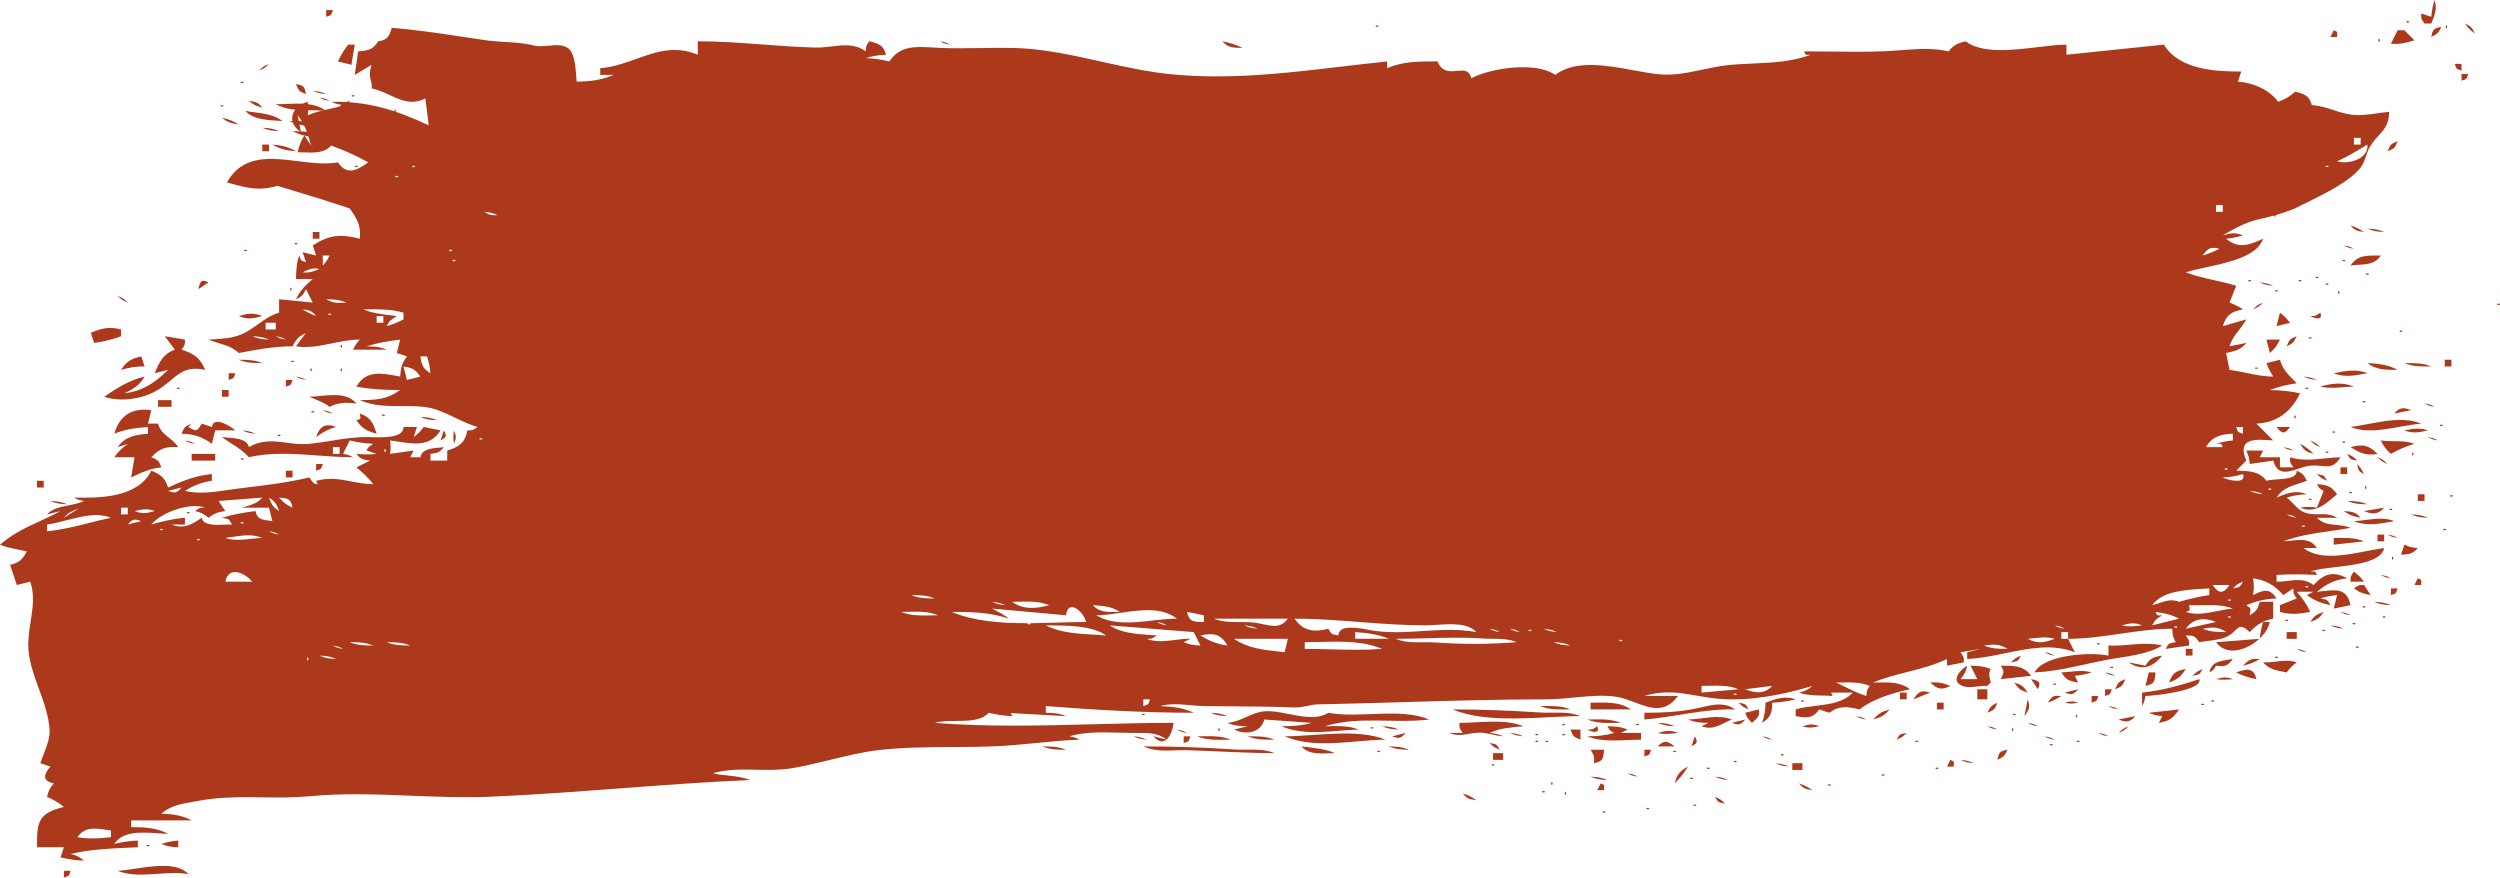 <svg width="396" height="139" viewBox="0 0 396 139" fill="none" xmlns="http://www.w3.org/2000/svg">
<path fill-rule="evenodd" clip-rule="evenodd" d="M217.946 4.053C217.709 4.29 218.271 4.26 218.301 4.231C218.538 3.994 217.975 4.024 217.946 4.053ZM59.924 6.538C61.372 6.333 61.65 5.783 62.055 4.408C65.828 4.706 69.477 5.257 73.163 5.814C74.425 6.005 75.692 6.196 76.969 6.379C78.004 6.526 79.011 6.585 80.009 6.644C81.527 6.734 83.026 6.822 84.578 7.217C85.24 7.386 86.04 7.313 86.846 7.24C87.999 7.135 89.165 7.028 89.964 7.626C90.993 8.394 91.145 10.41 91.26 11.926C91.289 12.3 91.314 12.643 91.351 12.929C93.478 12.912 95.241 12.694 97.21 11.864H95.079V10.799C97.099 10.651 98.951 9.988 100.774 9.336C103.874 8.227 106.894 7.146 110.526 8.669V6.538C113.967 6.539 117.376 6.793 120.785 7.048C123.574 7.257 126.363 7.465 129.169 7.535C130.058 7.557 130.918 7.452 131.758 7.35C133.632 7.123 135.405 6.908 137.159 8.136C137.159 7.314 137.165 7.306 137.499 6.822C137.554 6.743 137.618 6.65 137.692 6.538C139.229 6.917 139.908 7.132 140.355 8.669C139.181 8.719 138.281 8.858 137.159 9.201C138.46 9.259 139.622 9.429 140.888 9.734C142.484 7.202 145.143 7.364 147.817 7.526C147.993 7.537 148.169 7.548 148.345 7.558C150.674 7.689 153.011 7.65 155.348 7.611C157.099 7.582 158.85 7.553 160.596 7.595C165.257 7.71 169.831 8.731 174.428 9.756C178.129 10.582 181.844 11.412 185.631 11.773C194.749 12.645 203.492 11.612 212.404 10.559C214.827 10.273 217.262 9.985 219.721 9.734V10.799C222.249 9.728 224.62 9.731 227.293 9.733C227.431 9.734 227.571 9.734 227.711 9.734C228.393 11.457 229.644 11.338 230.773 11.23C231.808 11.131 232.741 11.042 233.038 12.397C236.231 10.736 243.297 9.723 246.354 11.864C249.539 9.439 254.473 10.346 258.796 11.14C260.252 11.408 261.639 11.663 262.866 11.773C265.17 11.98 267.445 11.5 269.708 11.023C270.997 10.751 272.283 10.479 273.567 10.337C274.975 10.18 276.378 10.118 277.774 10.055C280.831 9.919 283.856 9.785 286.836 8.669C286.308 8.669 286.139 8.714 286.043 8.651C285.96 8.595 285.932 8.458 285.771 8.136C287.127 8.136 288.487 8.152 289.849 8.168C292.753 8.203 295.663 8.237 298.555 8.115C299.402 8.08 300.252 8.015 301.103 7.95C303.64 7.757 306.184 7.563 308.675 8.136C309.455 7.088 310.063 6.883 311.338 6.538C313.962 8.525 318.696 7.956 322.813 7.461C324.475 7.261 326.036 7.074 327.318 7.071V8.669L342.765 7.071C345.195 11.055 350.843 11.331 355.016 11.331L354.484 12.929C356.858 13.089 359.433 14.189 360.875 16.125C361.997 15.688 362.659 15.332 363.539 14.527C365.075 14.905 365.755 15.121 366.202 16.657C367.423 16.723 368.526 17.081 369.628 17.439C370.591 17.752 371.554 18.065 372.594 18.182C373.895 18.328 375.212 18.141 376.52 17.956C377.167 17.864 377.813 17.773 378.453 17.722C378.388 19.724 377.7 20.47 376.833 21.408C376.39 21.888 375.9 22.419 375.423 23.194C375.128 23.674 374.95 24.199 374.773 24.724C374.55 25.381 374.329 26.037 373.878 26.601C372.148 28.769 368.311 30.652 365.325 32.118C364.671 32.439 364.059 32.74 363.518 33.019C361.025 33.998 359.639 34.31 358.472 34.574C356.782 34.955 355.553 35.232 352.087 37.279C353.375 36.914 354.045 36.788 355.283 37.279C354.323 37.579 353.62 37.718 352.619 37.812C354.609 39.481 356.273 38.823 358.478 37.812C357.584 40.573 353.091 41.549 349.449 42.34C348.222 42.606 347.091 42.852 346.227 43.138C347.715 43.708 349.239 44.05 350.77 44.394C351.92 44.652 353.074 44.911 354.217 45.268L353.152 47.931C353.983 48.248 354.549 48.511 355.283 48.996C353.442 49.378 352.657 49.847 352.087 51.659L355.815 50.594C355.478 51.209 355.072 51.737 354.672 52.256C354.065 53.045 353.471 53.817 353.152 54.854L355.815 54.322C354.946 55.406 354.049 55.604 352.708 55.9L352.619 55.919L353.152 58.582C354.052 58.701 354.905 58.88 355.751 59.058C357.153 59.352 358.536 59.642 360.076 59.647C359.567 58.84 359.338 58.402 359.011 57.517L361.142 56.985C361.585 58.478 362.376 59.274 363.392 60.295C363.526 60.43 363.664 60.568 363.805 60.712C362.3 60.914 360.964 61.243 359.544 61.778C361.192 61.819 362.734 61.931 364.338 62.31C362.858 65.261 360.741 66.922 357.413 67.103L360.076 69.766L359.976 69.759C357.232 69.551 354.263 69.326 355.815 72.962L354.217 74.559C354.292 74.561 354.366 74.562 354.44 74.564C356.256 74.601 357.85 74.633 359.011 76.157C359.486 76.02 360.125 75.974 360.782 75.927C362.25 75.821 363.805 75.709 363.805 74.559C364.819 75.035 364.869 75.131 365.387 76.127L365.403 76.157C364.995 76.311 364.591 76.441 364.197 76.568C362.772 77.026 361.478 77.442 360.609 78.82C362.306 78.102 363.651 77.58 365.403 78.287C364.228 78.338 363.329 78.477 362.207 78.82C362.592 79.091 362.936 79.45 363.282 79.811C363.799 80.35 364.32 80.894 364.99 81.156C365.799 81.474 366.582 81.462 367.356 81.45C368.306 81.436 369.242 81.421 370.197 82.015H367.001C367.923 82.942 368.981 83.046 370.091 83.154C370.823 83.226 371.576 83.3 372.328 83.613C371.223 83.818 370.125 83.974 369.033 84.129C366.547 84.482 364.095 84.831 361.674 85.743C362.105 85.725 362.531 85.679 362.948 85.633C364.541 85.459 365.994 85.299 367.001 86.808H364.87C367.374 88.757 371.44 87.963 374.89 87.29C375.879 87.097 376.818 86.914 377.654 86.808C377.192 88.975 373.242 89.444 369.881 89.843C368.289 90.032 366.83 90.206 365.936 90.537C366.464 90.537 366.633 90.491 366.729 90.554C366.812 90.61 366.84 90.747 367.001 91.069C364.865 90.963 362.744 90.931 360.609 91.069V92.134C361.267 92.147 361.891 92.074 362.491 92.003C363.884 91.839 365.156 91.689 366.468 92.667C368.146 90.859 369.547 90.413 371.795 91.602C369.796 91.82 368.563 92.484 367.001 93.732C367.369 93.703 367.726 93.664 368.069 93.626C370.16 93.394 371.75 93.218 372.328 95.862L369.664 96.395L370.197 94.264C369.197 94.358 368.493 94.498 367.534 94.797C367.644 94.818 367.743 94.837 367.832 94.853C368.646 95.004 368.661 95.006 369.132 95.862C367.684 95.551 366.607 95.126 365.403 94.264L366.468 93.732H363.805C364.741 94.803 365.358 95.639 365.936 96.927C364.186 97.248 362.863 97.401 361.142 96.927V95.862L363.805 94.797C363.731 94.686 363.667 94.593 363.612 94.513C363.278 94.029 363.272 94.021 363.272 93.199L361.674 94.264C360.261 92.695 358.978 91.908 356.88 91.602C357.062 92.676 357.053 93.182 356.88 94.264C358.54 93.421 359.533 93.133 360.609 94.797C358.853 94.877 357.436 95.178 355.815 95.862C356.528 96.335 356.526 96.346 356.419 96.996C356.397 97.123 356.372 97.275 356.348 97.46C357.432 96.807 357.587 96.553 357.946 95.33H360.076V97.992C358.415 98.332 357.523 98.911 356.348 100.123C355.102 98.867 354.694 99.255 354.017 99.899C353.663 100.236 353.235 100.643 352.575 100.922C351.745 101.271 350.716 101.399 349.73 101.522C349.254 101.581 348.787 101.639 348.358 101.72C347.656 100.687 347.495 100.67 346.227 100.655C346.302 100.767 346.366 100.86 346.421 100.939C346.755 101.423 346.76 101.431 346.76 102.253L343.031 102.786C343.502 101.93 343.517 101.927 344.331 101.777C344.42 101.76 344.519 101.742 344.629 101.72L344.583 101.624C344.136 100.702 344.112 100.652 344.097 99.59C341.307 99.592 338.568 99.991 335.83 100.39C333.096 100.788 330.364 101.186 327.584 101.188L328.65 103.318C325.122 101.929 321.383 102.699 317.634 103.471C315.617 103.886 313.597 104.303 311.605 104.383V103.318L313.735 102.786L310.539 103.318C310.614 103.43 310.678 103.522 310.733 103.602C311.066 104.086 311.072 104.094 311.072 104.916L308.409 105.448V104.383C306.382 105.359 304.265 105.896 302.14 106.435C300.313 106.899 298.48 107.364 296.69 108.111C296.987 108.111 297.282 108.106 297.574 108.101C299.368 108.071 301.053 108.043 302.549 109.176C299.924 109.724 296.655 110.699 294.56 112.372C292.674 111.929 291.349 111.711 289.766 112.904L288.168 112.372C287.125 113.832 286.149 113.755 284.439 113.437V112.372C285.461 112.067 286.557 111.935 287.651 111.804C289.805 111.545 291.95 111.287 293.494 109.709H289.99C290.003 109.714 290.015 109.719 290.026 109.727C290.109 109.782 290.137 109.92 290.298 110.241C289.751 110.196 289.19 110.186 288.628 110.176C287.373 110.153 286.111 110.13 284.972 109.709C286.011 109.437 286.28 109.318 287.102 108.644C282.65 109.997 277.398 111.047 272.721 110.727C271.287 110.628 269.99 110.403 268.741 110.186C266.058 109.719 263.596 109.292 260.469 110.241H265.796C263.717 113.067 261.373 112.175 258.948 111.252C258.027 110.902 257.094 110.547 256.16 110.39C254.063 110.037 251.624 110.27 249.241 110.498C247.784 110.637 246.347 110.774 245.022 110.774C237.413 110.774 229.766 110.999 222.138 111.223C217.682 111.354 213.233 111.485 208.802 111.57C208.21 111.581 207.636 111.7 207.062 111.818C206.406 111.953 205.751 112.088 205.073 112.063C201.538 111.931 198.026 111.902 194.489 111.873C193.227 111.863 191.962 111.852 190.691 111.837C189.924 111.828 189.175 111.759 188.433 111.69C186.87 111.546 185.343 111.406 183.767 111.839C185.626 111.919 187.41 112.095 189.093 112.904C181.332 112.903 173.392 112.449 165.656 111.839V112.904C166.857 112.929 167.759 112.971 168.852 113.437L160.089 112.95C160.151 113.019 160.191 113.16 160.33 113.437C159.029 113.379 157.867 113.209 156.601 112.904C155.499 114.165 153.434 114.183 151.424 114.201C150.216 114.211 149.027 114.222 148.079 114.502C156.421 115.16 164.861 114.939 173.254 114.72C177.487 114.609 181.708 114.499 185.897 114.502C185.783 115.495 185.4 116.613 184.795 117.137C183.36 116.069 181.852 116.082 180.138 116.096C179.93 116.098 179.719 116.1 179.506 116.1C178.741 116.099 177.962 116.077 177.176 116.055C174.548 115.98 171.85 115.904 169.385 116.632C170.158 116.766 170.318 116.8 170.983 117.165C168.675 117.246 166.373 117.472 164.072 117.697C161.937 117.907 159.803 118.116 157.667 118.209C155.404 118.308 153.107 118.32 150.804 118.332C146.858 118.352 142.894 118.373 139.044 118.831C136.547 119.129 134.031 119.744 131.509 120.36C129.399 120.875 127.284 121.392 125.174 121.724C123.425 121.999 121.638 121.962 119.854 121.925C117.508 121.876 115.166 121.828 112.923 122.49C113.701 122.676 114.506 122.761 115.308 122.846C116.506 122.973 117.697 123.1 118.783 123.556C111.918 123.85 105.056 124.365 98.196 124.88C91.386 125.391 84.577 125.902 77.768 126.198C73.564 126.38 69.362 126.212 65.155 126.044C59.783 125.829 54.404 125.614 49.005 126.128C46.525 126.364 44.048 126.331 41.574 126.299C38.185 126.254 34.802 126.21 31.427 126.856C31.092 126.92 30.762 126.977 30.437 127.033C28.649 127.343 27.01 127.627 25.568 128.881C27.3 128.957 28.824 129.129 30.361 129.946H20.774V131.012C22.847 131.029 24.781 131.092 26.633 132.077C26.11 132.07 25.535 132.031 24.934 131.99C22.41 131.819 19.444 131.618 18.11 133.674C19.377 133.37 20.538 133.2 21.839 133.142V134.207C21.61 134.217 21.376 134.227 21.138 134.237C17.959 134.372 14.097 134.536 11.186 135.272C12.226 135.544 12.495 135.662 13.316 136.337C12.016 136.279 10.854 136.109 9.588 135.805L10.12 134.207H5.859C5.86 130.122 6.015 128.846 10.12 127.816C9.179 127.098 8.532 126.686 7.457 126.218C7.705 125.163 7.832 124.937 8.523 124.088C6.669 123.691 6.87 122.717 7.99 121.425L6.392 120.893C6.54 120.432 6.726 119.959 6.914 119.479C7.414 118.206 7.935 116.877 7.852 115.567C7.712 113.357 6.936 111.227 6.163 109.106C5.407 107.029 4.653 104.961 4.501 102.833C4.398 101.38 4.626 99.922 4.852 98.47C5.186 96.336 5.517 94.214 4.794 92.134L2.663 92.667L1.598 89.471C3.1 89.104 3.485 88.686 4.261 87.341C3.806 87.231 3.347 87.143 2.89 87.054C1.902 86.863 0.92 86.673 0 86.276C2.046 84.516 4.158 83.543 6.36 82.528C7.415 82.042 8.49 81.546 9.588 80.95L7.457 81.483C8.256 80.568 9.562 80.307 10.879 80.044C11.732 79.874 12.589 79.703 13.316 79.353C12.543 79.219 12.383 79.185 11.719 78.82C15.927 78.913 21.838 78.823 23.97 74.559C25.492 75.19 26.117 75.652 26.633 77.222C28.893 76.166 31.059 75.311 33.557 75.092V76.157C31.899 76.414 30.726 76.875 29.296 77.755C31.59 78.282 33.749 77.962 35.988 77.629C36.591 77.54 37.2 77.45 37.819 77.375C38.108 77.34 38.395 77.305 38.681 77.27C42.219 76.844 45.516 76.447 49.005 75.625C49.71 76.728 49.828 76.764 51.135 76.69C50.607 76.69 50.438 76.736 50.342 76.672C50.259 76.617 50.231 76.479 50.07 76.157C52.205 75.599 53.833 75.912 55.57 76.246C56.661 76.456 57.795 76.674 59.125 76.69C58.334 75.648 57.451 74.879 56.462 74.027L58.592 72.962L58.577 72.96C57.459 72.798 57.158 72.754 56.462 71.897C57.586 71.995 58.542 72.023 59.658 71.897L58.06 71.364C58.197 71.089 58.262 70.955 58.357 70.847C58.483 70.705 58.66 70.609 59.125 70.299C57.824 70.241 56.663 70.071 55.396 69.766L54.331 71.897C55.105 72.03 55.264 72.064 55.929 72.429C54.167 72.429 52.336 72.294 50.486 72.158C46.73 71.882 42.898 71.6 39.417 72.429C38.609 71.503 37.672 70.904 36.709 70.289C36.193 69.96 35.67 69.625 35.155 69.234C35.398 69.263 35.672 69.284 35.96 69.306C37.4 69.417 39.205 69.557 39.417 70.831C41.508 69.617 43.366 69.86 45.342 70.118C46.499 70.269 47.696 70.426 49.005 70.299C50.2 70.183 51.337 69.999 52.467 69.817C54.285 69.523 56.081 69.234 58.06 69.234C58.286 69.234 58.556 69.241 58.853 69.249C60.795 69.303 63.919 69.391 63.919 67.636H66.049L65.517 69.234C66.293 68.646 66.527 68.412 67.115 67.636L69.778 68.168C68.195 70.749 65.665 70.356 63.064 69.952C62.639 69.886 62.213 69.82 61.788 69.766C61.904 70.664 61.908 71 61.788 71.897L65.517 71.364L64.984 72.429H66.582C66.791 71.15 68.318 71.014 69.648 70.897C69.878 70.876 70.101 70.856 70.311 70.831C69.614 71.689 69.314 71.733 68.195 71.894L68.18 71.897V72.962H70.843V71.364C72.688 70.836 73.681 70.096 74.039 68.168C74.861 68.168 74.869 68.163 75.353 67.829C75.433 67.774 75.526 67.71 75.637 67.636C74.458 67.304 73.28 66.739 72.105 66.176C70.608 65.459 69.117 64.744 67.639 64.519C66.301 64.315 64.951 64.318 63.605 64.322C61.36 64.328 59.13 64.334 56.994 63.375C59.533 63.373 61.28 63.293 63.386 61.778C61.023 61.778 58.789 61.677 56.462 61.245C57.911 58.617 60.425 59.09 63.013 59.578C63.138 59.601 63.262 59.624 63.386 59.647C63.481 58.264 63.652 57.577 64.452 56.452L62.854 55.919L63.386 53.789C61.572 54.019 59.801 54.304 58.06 54.854C59.26 54.879 60.163 54.921 61.256 55.387H55.929C56.281 54.643 56.443 54.421 56.994 53.789C55.528 53.79 54.062 54.088 52.604 54.384C50.67 54.776 48.752 55.166 46.874 54.854L48.472 52.724C47.274 53.339 46.956 53.657 46.341 54.854C43.407 54.862 40.689 55.363 37.819 55.919C36.846 55.008 35.822 54.703 34.728 54.376C34.179 54.212 33.612 54.043 33.025 53.789C33.23 53.777 33.436 53.765 33.644 53.754C35.184 53.669 36.77 53.582 38.197 52.981C39.184 52.565 40.024 51.965 40.858 51.369C41.895 50.627 42.923 49.893 44.211 49.529V47.398L49.537 47.931L48.472 45.801L48.456 45.831C47.938 46.827 47.888 46.923 46.874 47.398C47.542 46.023 48.37 45.195 49.537 44.203H46.874C46.885 44.005 46.895 43.808 46.904 43.614C46.955 42.529 47.004 41.501 47.407 40.475C47.552 40.91 47.6 41.104 47.721 41.225C47.843 41.346 48.036 41.395 48.472 41.54L47.939 39.942L50.07 40.475L49.537 38.877C52.185 37.176 53.979 37.041 56.994 37.812C57.21 35.768 56.568 34.663 55.396 33.019C51.509 31.724 50.195 31.328 47.877 30.632C46.86 30.326 45.65 29.962 43.944 29.439C41.077 30.282 39.202 29.778 36.764 29.122C36.501 29.051 36.232 28.979 35.954 28.906C38.429 24.437 42.863 24.989 47.237 25.534C49.436 25.808 51.62 26.08 53.532 25.711C54.899 27.812 56.568 27.02 58.326 25.711C56.422 24.647 54.506 23.815 52.467 23.048C51.403 24.265 49.754 24.201 48.163 24.14C47.817 24.126 47.474 24.113 47.14 24.113C47.396 23.069 47.64 22.352 48.206 21.45L49.271 23.048C48.794 21.271 48.318 19.672 47.14 18.255L47.673 20.918C45.259 19.354 46.214 16.838 48.738 16.125C48.854 17.023 48.858 17.358 48.738 18.255C49.923 17.753 51.119 17.487 52.324 17.22C53.078 17.053 53.836 16.885 54.597 16.657C53.7 16.564 53.269 16.488 52.467 16.125C58.208 16.007 62.669 17.395 67.914 19.852L67.381 15.592C65.251 16.677 63.586 15.912 61.768 15.076C60.861 14.659 59.917 14.225 58.859 13.994C58.962 13.58 58.873 13.25 58.77 12.87C58.611 12.284 58.421 11.579 58.859 10.266L56.195 11.864L56.728 8.136C58.329 8.018 59.053 7.894 59.924 6.538ZM184.779 117.151C184.784 117.147 184.79 117.142 184.795 117.137C184.808 117.146 184.82 117.156 184.832 117.165L184.779 117.151ZM182.702 116.632C183.542 117.591 184.245 117.602 184.779 117.151L182.702 116.632ZM148.878 6.538C149.543 6.903 149.702 6.937 150.476 7.071C149.811 6.706 149.651 6.672 148.878 6.538ZM196.574 7.597C195.306 7.564 194.49 7.542 193.621 6.538C194.794 6.788 195.768 7.037 196.817 7.603C196.734 7.601 196.653 7.599 196.574 7.597ZM53.532 9.734C53.98 8.743 54.49 7.958 55.13 7.071H56.195L55.663 10.266L53.532 9.734ZM372.86 21.835V22.9H373.926V21.835H372.86ZM348.891 40.475C349.889 40.184 350.624 39.884 351.554 39.41C350.206 39.032 349.681 39.34 348.891 40.475ZM354.278 67.82L354.278 67.82L354.276 67.814L354.276 67.813C354.258 67.759 354.239 67.7 354.217 67.636H355.283V68.701L355.186 68.669L355.1 68.641L355.098 68.641C354.789 68.539 354.635 68.489 354.532 68.386C354.43 68.284 354.379 68.129 354.278 67.82ZM12.784 80.418C12.679 80.459 12.577 80.498 12.478 80.536L12.784 80.418ZM12.478 80.536C11.503 80.91 10.812 81.174 10.12 82.015L12.478 80.536ZM10.12 82.015C10.343 81.954 10.608 81.904 10.884 81.851L10.12 82.015ZM19.176 81.483V80.418H20.241V81.483H19.176ZM21.306 80.95C22.544 81.441 23.214 81.316 24.502 80.95C23.31 80.518 22.56 80.668 21.306 80.95ZM349.423 70.831H352.087C352.029 70.716 351.988 70.625 351.956 70.552C351.898 70.422 351.868 70.352 351.814 70.317C351.753 70.276 351.663 70.28 351.469 70.288C351.358 70.293 351.214 70.299 351.021 70.299C351.981 69.999 352.684 69.86 353.685 69.766V68.701C351.783 68.786 350.404 69.134 349.423 70.831ZM75.993 69.411C75.756 69.648 76.318 69.618 76.347 69.589C76.584 69.352 76.022 69.382 75.993 69.411ZM352.442 74.204C352.205 74.441 352.767 74.411 352.797 74.382C353.034 74.145 352.471 74.175 352.442 74.204ZM355.283 75.092C354.161 75.435 353.261 75.575 352.087 75.624C352.954 76.125 355.953 76.717 355.283 75.092ZM22.372 82.548C21.282 82.148 20.989 82.198 20.241 83.08L22.372 82.548ZM26.633 77.755C27.723 78.155 28.016 78.104 28.764 77.222L26.633 77.755ZM359.366 77.4C359.129 77.637 359.692 77.607 359.721 77.577C359.958 77.341 359.396 77.37 359.366 77.4ZM356.348 77.755C357.15 78.118 357.581 78.195 358.478 78.287C357.676 77.924 357.245 77.847 356.348 77.755ZM35.688 80.95L34.623 79.353L41.547 78.82C40.838 79.651 40.005 79.906 39.026 80.205L39.024 80.205C38.807 80.272 38.583 80.34 38.351 80.418H42.613L43.145 82.548C43.022 82.531 42.902 82.516 42.785 82.501L42.784 82.501C41.578 82.348 40.671 82.233 40.482 80.95C38.668 81.18 36.897 81.465 35.155 82.015C35.266 82.037 35.364 82.055 35.454 82.072C36.268 82.222 36.283 82.225 36.753 83.081C36.437 83.069 36.049 83.086 35.632 83.104C34.098 83.171 32.169 83.255 31.959 82.015C30.33 83.116 29.077 83.854 27.166 83.081H29.296V82.015C27.454 82.165 25.747 82.581 23.97 83.081C25.514 81.168 30.153 79.506 32.492 80.418C31.67 80.418 31.662 80.423 31.178 80.757C31.098 80.812 31.006 80.876 30.894 80.95C31.934 81.222 32.203 81.341 33.025 82.015C33.997 81.304 34.491 81.115 35.688 80.95ZM42.613 78.82C43.026 79.955 43.215 80.296 44.211 80.95C43.797 79.815 43.609 79.474 42.613 78.82ZM44.211 78.82C44.983 79.676 45.303 79.919 46.341 80.418C46.033 78.981 45.669 78.932 44.211 78.82ZM7.457 83.081V84.146C9.697 83.95 11.911 83.392 14.116 82.835C15.271 82.544 16.424 82.253 17.578 82.015C15.445 81.146 12.903 81.799 10.49 82.418C9.44 82.688 8.414 82.952 7.457 83.081ZM362.207 81.483C362.872 81.848 363.032 81.882 363.805 82.015C363.14 81.65 362.98 81.616 362.207 81.483ZM38.174 82.725C37.937 82.962 38.499 82.932 38.529 82.903C38.766 82.666 38.203 82.696 38.174 82.725ZM364.693 83.258C364.456 83.495 365.018 83.465 365.048 83.436C365.285 83.199 364.722 83.228 364.693 83.258ZM25.39 83.79C25.153 84.027 25.716 83.998 25.745 83.968C25.982 83.731 25.419 83.761 25.39 83.79ZM42.613 84.146C43.277 84.51 43.438 84.544 44.211 84.678C43.546 84.313 43.386 84.279 42.613 84.146ZM35.688 85.211C36.948 85.663 38.331 85.51 39.706 85.359L39.706 85.359H39.706C40.325 85.291 40.943 85.223 41.547 85.211C39.981 84.56 38.41 84.802 36.79 85.051L36.789 85.051C36.425 85.108 36.058 85.164 35.688 85.211ZM31.249 85.388C31.012 85.625 31.575 85.595 31.604 85.566C31.841 85.329 31.279 85.359 31.249 85.388ZM39.949 92.134C38.677 90.651 36.227 89.622 35.688 92.134H39.949ZM353.844 93.169C353.794 93.178 353.741 93.188 353.685 93.199C354.336 92.563 354.441 92.498 355.283 92.134C354.812 92.99 354.797 92.993 353.983 93.143C353.939 93.151 353.893 93.16 353.844 93.169ZM350.489 92.667C351.432 94.095 352.208 94.095 353.152 92.667H350.489ZM365.226 92.844C364.989 93.081 365.551 93.051 365.58 93.022C365.817 92.785 365.255 92.815 365.226 92.844ZM342.049 95.519L342.05 95.519C343.096 95.174 344.039 94.862 345.162 95.329C346.757 94.881 348.314 94.486 349.956 94.264V93.199C349.578 93.229 349.177 93.253 348.762 93.278C345.97 93.448 342.526 93.657 340.901 95.862C341.304 95.765 341.683 95.64 342.049 95.519ZM148.002 94.796C146.681 94.787 145.569 94.778 144.35 94.264L144.427 94.265C145.747 94.275 146.86 94.283 148.079 94.797L148.002 94.796ZM352.975 94.974C352.737 95.211 353.3 95.181 353.329 95.152C353.566 94.915 353.004 94.945 352.975 94.974ZM157.134 95.329C157.936 95.693 158.367 95.769 159.265 95.862C158.462 95.498 158.031 95.422 157.134 95.329ZM166.189 95.862C164.134 96.423 162.097 96.612 160.33 95.329C160.702 95.329 161.078 95.321 161.455 95.313L161.456 95.313C163.072 95.277 164.707 95.24 166.189 95.862ZM168.852 97.46L157.134 96.395C157.312 96.49 157.486 96.581 157.658 96.67C158.413 97.064 159.11 97.427 159.797 97.992C156.804 96.979 153.874 96.927 150.742 96.927C154.282 98.416 158.552 98.725 162.802 98.716C162.601 98.938 163.142 98.909 163.171 98.88C163.257 98.794 163.237 98.743 163.176 98.715C164.66 98.705 166.138 98.66 167.58 98.617L167.58 98.617H167.581H167.581H167.581H167.581H167.581H167.581H167.582H167.582C169.126 98.57 170.628 98.524 172.048 98.525C171.617 96.831 169.195 94.781 168.852 97.46ZM173.114 95.862C174.085 96.974 175.335 96.955 176.724 96.933L176.726 96.933C176.939 96.93 177.156 96.927 177.375 96.927C176.105 96.081 174.91 95.994 173.439 95.886C173.353 95.88 173.266 95.874 173.178 95.867L173.114 95.862ZM346.813 96.225C346.85 96.452 346.87 96.575 346.822 96.66C346.765 96.762 346.61 96.81 346.271 96.914L346.227 96.927C347.785 97.486 349.548 97.131 351.272 96.785C352.094 96.62 352.907 96.457 353.685 96.395C352.24 95.807 350.52 95.84 348.851 95.871C348.136 95.885 347.43 95.898 346.76 95.862C346.778 96.006 346.797 96.126 346.813 96.225L346.813 96.225ZM182.645 98.285C179.512 98.638 176.23 99.007 173.646 97.46C174.868 97.46 176.195 97.265 177.548 97.067C180.685 96.606 183.968 96.125 186.43 97.992C185.235 97.993 183.953 98.137 182.645 98.285L182.645 98.285ZM147.486 97.477C145.87 97.513 144.235 97.549 142.752 96.927C143.125 96.927 143.501 96.919 143.878 96.91C145.494 96.874 147.129 96.838 148.611 97.46C148.239 97.46 147.863 97.468 147.486 97.477ZM190.481 98.521C189.033 98.493 188.361 98.48 188.028 96.927L190.691 97.46V98.525L190.588 98.523L190.481 98.521ZM341.706 97.442C341.652 97.406 341.622 97.337 341.564 97.207L341.564 97.206C341.532 97.134 341.491 97.042 341.433 96.927C342.803 97.112 343.946 97.342 345.162 97.992L340.901 99.057C341.34 98.195 341.544 98.066 342.33 97.567C342.384 97.533 342.44 97.497 342.499 97.46C342.306 97.46 342.162 97.466 342.051 97.47C341.857 97.479 341.767 97.482 341.706 97.442ZM192.289 97.992C193.595 98.54 194.979 98.538 196.376 98.535H196.376C197.144 98.534 197.916 98.533 198.681 98.623C199.163 98.68 199.631 98.781 200.083 98.878C201.588 99.202 202.916 99.487 204.008 97.992H192.289ZM352.975 97.637C352.738 97.874 353.3 97.844 353.329 97.815C353.566 97.578 353.004 97.608 352.975 97.637ZM210.4 99.59C208.199 100.189 206.388 99.975 205.073 97.992C208.506 98.002 211.926 98.263 215.349 98.524C218.84 98.791 222.334 99.058 225.847 99.058C226.358 99.058 226.948 99.019 227.574 98.978C229.825 98.83 232.551 98.651 233.837 100.123C230.982 99.597 228.165 99.778 225.356 99.959C222.504 100.142 219.66 100.325 216.792 99.767C215.326 99.483 211.998 98.844 211.998 100.655C211.92 100.64 211.848 100.627 211.781 100.614L211.699 100.599C210.885 100.449 210.87 100.446 210.4 99.59ZM346.227 99.59L351.021 98.525C349.178 97.759 347.41 97.917 346.227 99.59ZM183.234 98.525C183.899 98.89 184.059 98.924 184.832 99.058C184.167 98.693 184.008 98.659 183.234 98.525ZM336.107 99.058C337.117 99.304 337.985 99.206 339.003 99.091C339.102 99.08 339.201 99.069 339.303 99.058C338.065 98.567 337.395 98.692 336.107 99.058ZM173.441 100.541C170.787 100.394 167.864 100.231 165.656 99.058C165.867 99.059 166.083 99.06 166.305 99.061L166.309 99.061C169.192 99.076 172.959 99.094 175.244 100.655C174.666 100.61 174.061 100.576 173.441 100.541L173.441 100.541ZM182.247 100.585C180.027 100.436 177.552 100.27 175.777 99.058L189.093 100.123L190.159 102.253C189.113 102.206 188.438 102.135 187.495 101.72L188.561 101.188C187.739 101.166 186.899 101.271 186.061 101.375L186.06 101.375C184.541 101.565 183.026 101.754 181.636 101.188C182.458 101.188 182.466 101.182 182.95 100.848L182.952 100.847C183.032 100.792 183.124 100.729 183.234 100.655C182.914 100.63 182.584 100.608 182.249 100.585L182.247 100.585ZM197.083 99.058C197.885 99.421 198.316 99.497 199.214 99.59C198.412 99.226 197.981 99.15 197.083 99.058ZM325.454 99.058C326.118 99.422 326.278 99.456 327.052 99.59C326.387 99.225 326.227 99.191 325.454 99.058ZM344.452 99.235C344.215 99.472 344.777 99.442 344.807 99.413C345.044 99.176 344.481 99.206 344.452 99.235ZM352.543 100.122C351.222 100.112 350.109 100.104 348.891 99.59C350.457 99.34 351.321 99.212 352.619 100.123L352.543 100.122ZM235.967 99.59C236.632 99.955 236.792 99.989 237.565 100.123C236.9 99.758 236.741 99.724 235.967 99.59ZM239.163 99.59C239.828 99.955 239.988 99.989 240.761 100.123C240.096 99.758 239.937 99.724 239.163 99.59ZM242.182 99.767C241.945 100.004 242.507 99.975 242.537 99.945C242.774 99.708 242.211 99.738 242.182 99.767ZM244.49 99.59C245.292 99.954 245.723 100.03 246.62 100.123C245.818 99.759 245.387 99.683 244.49 99.59ZM190.159 100.655C191.531 101.522 192.809 102.039 194.42 102.253C193.366 100.392 192.194 100.214 190.159 100.655ZM219.988 101.188H214.661V100.123C216.478 100.266 218.325 100.442 219.988 101.188ZM221.053 101.188C222.443 101.771 223.941 101.754 225.444 101.737H225.445C226.113 101.73 226.783 101.722 227.445 101.768C231.857 102.07 235.818 102.069 240.229 101.72C239.003 101.206 237.742 101.195 236.45 101.185H236.45C235.938 101.18 235.422 101.176 234.902 101.14C231.859 100.932 228.908 101.014 225.925 101.098L225.924 101.098C224.316 101.143 222.699 101.188 221.053 101.188ZM321.192 101.188C322.755 102.024 323.821 101.804 325.454 101.188C324.36 100.851 323.287 100.969 322.17 101.091C321.848 101.127 321.523 101.162 321.192 101.188ZM202.346 103.184C199.924 102.908 197.518 102.633 195.485 101.188H204.008L203.475 103.318C203.099 103.271 202.722 103.227 202.346 103.184ZM256.564 101.365C256.327 101.602 256.889 101.572 256.918 101.543C257.155 101.306 256.593 101.336 256.564 101.365ZM59.049 102.252H59.048C57.728 102.243 56.615 102.234 55.396 101.72L55.473 101.721H55.473C56.794 101.731 57.906 101.739 59.125 102.253L59.049 102.252ZM64.908 102.252H64.908C63.587 102.243 62.474 102.234 61.256 101.72L61.332 101.721H61.332C62.653 101.731 63.766 101.739 64.984 102.253L64.908 102.252ZM210.773 102.855C209.41 102.82 208.044 102.785 206.671 102.785V101.72C207.435 101.72 208.227 101.701 209.032 101.681H209.032H209.033H209.033H209.033H209.033H209.034H209.034C212.373 101.598 215.961 101.508 218.922 102.785C216.199 102.993 213.493 102.924 210.775 102.855L210.773 102.855ZM246.088 101.72C247.03 102.135 247.705 102.206 248.751 102.253C247.809 101.838 247.134 101.767 246.088 101.72ZM317.92 102.785C316.599 102.775 315.486 102.767 314.268 102.253C315.789 102.044 316.696 101.971 317.997 102.785L317.92 102.785ZM52.733 102.253C53.398 102.618 53.558 102.652 54.331 102.785C53.666 102.421 53.507 102.387 52.733 102.253ZM48.649 104.206C48.62 104.235 48.59 104.797 48.827 104.56C48.856 104.531 48.886 103.969 48.649 104.206ZM50.602 103.851C51.545 104.265 52.22 104.336 53.266 104.383C52.324 103.968 51.649 103.897 50.602 103.851ZM181.104 110.774V111.839L181.162 111.82L181.214 111.802L181.288 111.778C181.597 111.677 181.751 111.627 181.854 111.524C181.956 111.422 182.007 111.267 182.108 110.958L182.126 110.903C182.14 110.862 182.154 110.82 182.169 110.774H181.104ZM374.991 22.9C373.422 23.86 371.863 24.786 370.197 25.563C372.004 26.096 375.229 25.186 374.991 22.9ZM65.34 26.273C65.103 26.51 65.665 26.48 65.694 26.451C65.931 26.214 65.369 26.244 65.34 26.273ZM368.422 26.273C368.185 26.51 368.747 26.48 368.776 26.451C369.013 26.214 368.451 26.244 368.422 26.273ZM62.676 27.871C62.439 28.108 63.002 28.078 63.031 28.049C63.268 27.812 62.706 27.841 62.676 27.871ZM351.021 32.487V33.552H352.087V32.487H351.021ZM76.703 33.552C77.627 34.111 77.732 34.109 78.833 34.084C78.031 33.721 77.6 33.644 76.703 33.552ZM71.199 39.587C70.962 39.824 71.524 39.794 71.553 39.765C71.79 39.528 71.228 39.558 71.199 39.587ZM51.135 40.475V42.073C51.676 41.466 51.832 41.214 52.2 40.475H51.135ZM71.731 41.185C71.494 41.422 72.057 41.392 72.086 41.363C72.323 41.126 71.761 41.156 71.731 41.185ZM47.939 43.138C49.018 43.248 49.573 43.028 50.602 42.605C49.502 42.395 49.056 42.607 48.049 43.086L47.939 43.138ZM54.855 47.932C53.526 48.016 52.8 48.063 51.668 47.398C52.868 47.423 53.771 47.466 54.864 47.931L54.855 47.932ZM47.939 48.996C48.673 49.481 49.239 49.744 50.07 50.061C49.373 49.203 49.073 49.16 47.954 48.998L47.939 48.996ZM57.527 48.996C58.923 49.599 60.497 49.783 62.032 49.963L62.033 49.963C62.308 49.995 62.582 50.027 62.854 50.061C62.812 50.088 62.772 50.113 62.734 50.137L62.684 50.169C61.899 50.667 61.695 50.797 61.256 51.659C62.254 51.368 62.989 51.068 63.919 50.594V49.529C62.049 48.976 60.193 48.985 58.27 48.994L58.268 48.994C58.022 48.995 57.775 48.996 57.527 48.996ZM52.023 49.706C51.786 49.943 52.349 49.913 52.378 49.884C52.615 49.647 52.052 49.677 52.023 49.706ZM59.658 50.061V51.126H60.723V50.061H59.658ZM42.08 51.126V52.192H43.678V51.126H42.08ZM39.949 53.257C40.892 53.672 41.566 53.742 42.613 53.789C41.67 53.374 40.995 53.304 39.949 53.257ZM43.678 53.257C44.343 53.621 44.502 53.656 45.276 53.789C44.611 53.425 44.451 53.39 43.678 53.257ZM66.582 56.452C66.805 57.884 66.964 58.345 68.18 59.115C68.086 58.115 67.947 57.411 67.647 56.452H66.582ZM64.452 60.18L63.919 58.05C65.328 58.277 65.762 58.487 66.582 59.648L64.452 60.18ZM52.733 70.831V71.897H53.798V70.831H52.733ZM60.9 71.187C60.871 71.216 60.841 71.778 61.078 71.541C61.108 71.512 61.137 70.95 60.9 71.187ZM17.578 132.609C15.718 132.829 14.107 132.915 12.251 132.609C13.43 130.948 15.006 131.177 16.783 131.435H16.784C17.044 131.472 17.309 131.511 17.578 131.544V132.609ZM290.831 108.111C291.206 108.288 291.587 108.475 291.972 108.665C293.169 109.253 294.404 109.86 295.625 110.241L295.638 110.121C295.718 109.364 295.722 109.33 296.158 108.644C294.751 108.054 293.249 108.078 291.733 108.102C291.432 108.106 291.132 108.111 290.831 108.111ZM275.384 109.176L269.525 109.709V108.644C269.897 108.644 270.273 108.635 270.649 108.627L270.65 108.627C272.267 108.591 273.902 108.554 275.384 109.176ZM276.449 109.176C278.005 109.828 279.558 109.962 280.71 108.644L276.449 109.176ZM274.674 109.886C274.437 110.123 274.999 110.093 275.029 110.064C275.266 109.827 274.703 109.857 274.674 109.886ZM326.519 101.188V100.123H327.584V101.188H326.519Z" fill="#ac391b"/>
<path d="M385.644 0C385.345 0.959 385.205 1.663 385.111 2.663L383.513 2.13C383.513 3.087 383.521 2.94 384.046 3.728H385.111C385.685 2.36 386.07 1.423 385.644 0ZM51.668 1.598V2.663C52.539 2.373 52.443 2.468 52.733 1.598H51.668ZM386.709 2.663L387.242 3.195L386.709 2.663ZM381.205 3.373C380.968 3.61 381.531 3.58 381.56 3.551C381.797 3.314 381.235 3.343 381.205 3.373Z" fill="#ac391b"/>
<path d="M387.419 4.083C387.39 4.112 387.36 4.675 387.597 4.438C387.627 4.409 387.656 3.846 387.419 4.083ZM390.438 3.728C391.026 4.504 391.26 4.738 392.036 5.326C391.503 4.301 391.462 4.208 390.438 3.728ZM385.111 5.858C386.136 5.325 386.229 5.284 386.709 4.261C385.45 4.517 385.368 4.599 385.111 5.858ZM369.664 4.793L369.132 5.858H370.197C370.197 4.871 370.357 5.139 369.664 4.793ZM379.785 4.793L378.72 6.923C380.121 7.051 381.086 6.792 382.448 6.391L380.85 4.793H379.785ZM376.766 6.213C376.737 6.243 376.707 6.805 376.944 6.568C376.973 6.539 377.003 5.976 376.766 6.213ZM382.981 6.391L383.513 6.923L382.981 6.391ZM39.949 10.119L40.482 10.651L39.949 10.119ZM41.015 11.184C41.856 10.82 41.961 10.755 42.613 10.119C41.771 10.483 41.666 10.547 41.015 11.184ZM388.84 10.119C389.13 10.989 389.034 10.894 389.905 11.184V10.119H388.84ZM389.905 11.716V12.782C390.776 12.491 390.68 12.587 390.971 11.716H389.905ZM38.174 12.959C37.937 13.196 38.499 13.166 38.529 13.137C38.766 12.9 38.203 12.93 38.174 12.959ZM40.482 13.314L41.015 13.847L40.482 13.314ZM46.874 13.314C47.353 14.445 47.34 14.433 48.472 14.912C48.215 13.653 48.133 13.571 46.874 13.314ZM393.101 13.314L393.634 13.847L393.101 13.314ZM56.462 13.847L56.994 14.379L56.462 13.847ZM49.537 14.379C50.339 14.743 50.77 14.819 51.668 14.912C50.866 14.548 50.435 14.472 49.537 14.379ZM55.752 15.089C55.515 15.326 56.077 15.296 56.106 15.267C56.343 15.03 55.781 15.06 55.752 15.089ZM50.602 15.444C51.267 15.809 51.427 15.843 52.2 15.977C51.536 15.612 51.376 15.578 50.602 15.444ZM39.417 15.977C40.239 16.652 40.508 16.77 41.547 17.042C40.847 16.18 40.547 16.14 39.417 15.977ZM53.266 18.107H55.396C54.822 17.123 54.891 17.06 55.396 15.977C53.998 16.424 53.713 16.709 53.266 18.107ZM34.978 16.687C34.741 16.924 35.303 16.894 35.333 16.865C35.57 16.628 35.007 16.658 34.978 16.687ZM43.678 16.51C46.204 17.852 48.919 17.281 51.668 17.575C49.496 15.93 46.312 16.51 43.678 16.51ZM56.462 17.042C57.404 17.457 58.079 17.528 59.125 17.575C58.183 17.16 57.508 17.089 56.462 17.042ZM62.498 17.397C62.469 17.427 62.439 17.989 62.676 17.752C62.706 17.723 62.735 17.16 62.498 17.397ZM38.884 17.575C40.2 19.088 42.8 19.019 44.743 19.172C43.074 17.907 40.927 17.954 38.884 17.575ZM59.658 17.575V18.64H60.723V17.575H59.658ZM35.155 18.64C36.108 19.397 36.597 19.544 37.819 19.705C36.917 19.139 36.199 18.895 35.155 18.64ZM45.809 19.172C48.111 20.206 50.766 20.231 53.266 20.238C50.963 19.204 48.309 19.179 45.809 19.172ZM41.547 20.238C42.49 20.652 43.164 20.723 44.211 20.77C43.268 20.355 42.593 20.284 41.547 20.238ZM46.341 20.77C48.349 21.837 50.494 21.829 52.733 21.835C50.757 20.948 48.499 20.815 46.341 20.77ZM54.331 21.303C55.626 22.784 57.789 22.368 59.658 22.368C58 21.671 56.1 21.724 54.331 21.303Z" fill="#ac391b"/>
<path d="M368.422 22.545C368.185 22.782 368.747 22.752 368.776 22.723C369.013 22.486 368.451 22.516 368.422 22.545ZM369.664 22.368V23.433H370.73V22.368H369.664ZM378.187 23.965C379.318 23.487 379.306 23.499 379.785 22.368C378.653 22.847 378.666 22.834 378.187 23.965ZM41.547 22.9V23.965H42.613V22.9H41.547ZM43.145 22.9C44.376 23.642 45.44 23.84 46.874 23.965C45.643 23.224 44.579 23.026 43.145 22.9Z" fill="#ac391b"/>
<path d="M55.929 23.433L56.462 23.965L55.929 23.433ZM53.621 26.273C53.384 26.51 53.946 26.48 53.976 26.451C54.213 26.214 53.65 26.244 53.621 26.273ZM56.284 26.273C56.047 26.51 56.61 26.48 56.639 26.451C56.876 26.214 56.314 26.244 56.284 26.273Z" fill="#ac391b"/>
<path d="M59.48 26.806C59.243 27.043 59.806 27.013 59.835 26.984C60.072 26.747 59.51 26.776 59.48 26.806Z" fill="#ac391b"/>
<path d="M354.927 31.244C354.898 31.273 354.868 31.836 355.105 31.599C355.134 31.57 355.164 31.007 354.927 31.244Z" fill="#ac391b"/>
<path d="M360.254 33.907C360.225 33.936 360.195 34.499 360.432 34.262C360.461 34.232 360.491 33.67 360.254 33.907ZM372.328 35.682C373.027 36.544 373.327 36.584 374.458 36.747C373.725 36.262 373.159 35.999 372.328 35.682ZM374.991 36.215C375.933 36.629 376.608 36.7 377.654 36.747C376.712 36.332 376.037 36.261 374.991 36.215ZM49.537 36.747V37.812H50.602V36.747H49.537ZM46.696 38.522C46.459 38.759 47.022 38.729 47.051 38.7C47.288 38.463 46.726 38.493 46.696 38.522Z" fill="#ac391b"/>
<path d="M363.272 38.877L363.805 39.41L363.272 38.877ZM371.262 38.877C371.927 39.242 372.087 39.276 372.86 39.41C372.195 39.045 372.035 39.011 371.262 38.877ZM38.707 39.587C38.469 39.824 39.032 39.794 39.061 39.765C39.298 39.528 38.736 39.558 38.707 39.587Z" fill="#ac391b"/>
<path d="M360.076 39.41L360.609 39.943L360.076 39.41Z" fill="#ac391b"/>
<path d="M372.328 42.073C374.246 41.761 375.975 42.194 377.122 40.475C375.114 40.482 373.485 40.288 372.328 42.073Z" fill="#ac391b"/>
<path d="M371.085 41.185C370.848 41.422 371.41 41.392 371.44 41.363C371.677 41.126 371.114 41.156 371.085 41.185Z" fill="#ac391b"/>
<path d="M374.814 43.315C374.576 43.552 375.139 43.522 375.168 43.493C375.405 43.256 374.843 43.286 374.814 43.315ZM366.824 43.848C366.587 44.085 367.149 44.055 367.178 44.026C367.415 43.789 366.853 43.819 366.824 43.848ZM31.427 45.801L33.025 44.736C31.885 44.14 31.679 44.602 31.427 45.801ZM356.171 44.38C355.933 44.617 356.496 44.588 356.525 44.558C356.762 44.321 356.2 44.351 356.171 44.38ZM364.16 44.38C363.923 44.617 364.486 44.588 364.515 44.558C364.752 44.321 364.19 44.351 364.16 44.38ZM357.946 44.736C358.748 45.099 359.179 45.175 360.076 45.268C359.274 44.904 358.843 44.828 357.946 44.736ZM368.422 44.913C368.185 45.15 368.747 45.12 368.776 45.091C369.013 44.854 368.451 44.884 368.422 44.913ZM45.986 45.623C45.957 45.653 45.927 46.215 46.164 45.978C46.193 45.949 46.223 45.386 45.986 45.623ZM360.432 45.978C360.195 46.215 360.757 46.185 360.787 46.156C361.024 45.919 360.461 45.949 360.432 45.978ZM370.374 46.156C370.345 46.185 370.315 46.748 370.552 46.511C370.582 46.481 370.611 45.919 370.374 46.156ZM18.643 46.866C19.294 47.502 19.399 47.567 20.241 47.931C19.59 47.295 19.485 47.23 18.643 46.866Z" fill="#ac391b"/>
<path d="M363.805 47.398L364.338 47.931L363.805 47.398ZM356.88 48.996C357.722 48.632 357.827 48.567 358.478 47.931C357.637 48.295 357.532 48.36 356.88 48.996ZM395.587 48.108C395.35 48.345 395.912 48.316 395.942 48.286C396.179 48.049 395.616 48.079 395.587 48.108Z" fill="#ac391b"/>
<path d="M37.819 50.061C39.197 50.629 40.12 50.477 41.547 50.061C40.169 49.494 39.246 49.645 37.819 50.061Z" fill="#ac391b"/>
<path d="M361.142 49.529L360.609 51.659L362.74 51.126C362.221 50.45 361.818 50.047 361.142 49.529ZM367.534 49.529C366.746 50.054 366.893 50.061 365.936 50.061C366.746 50.517 368.037 50.747 367.534 49.529Z" fill="#ac391b"/>
<path d="M14.382 52.724L14.914 54.322C16.419 54.12 17.755 53.791 19.176 53.257V52.192C17.302 51.692 16.159 51.975 14.382 52.724ZM380.14 52.369C379.903 52.606 380.466 52.576 380.495 52.547C380.732 52.31 380.169 52.34 380.14 52.369ZM26.1 53.257L27.698 55.387C25.865 56.017 25.226 57.37 24.502 59.115L26.633 58.582C24.48 60.666 22.704 61.897 19.708 62.31C21.169 61.566 22.089 61.068 22.904 59.648C20.412 60.245 18.605 61.419 16.512 62.843C18.994 63.714 22.468 63.229 24.761 61.904C27.866 60.109 28.531 57.748 32.492 58.582C31.686 56.652 30.728 56.032 28.764 55.387C29.289 54.599 29.296 54.746 29.296 53.789L26.1 53.257Z" fill="#ac391b"/>
<path d="M362.207 54.854C363.231 54.374 363.272 54.281 363.805 53.257C362.674 53.736 362.686 53.723 362.207 54.854ZM365.758 53.434C365.521 53.671 366.084 53.641 366.113 53.612C366.35 53.375 365.788 53.405 365.758 53.434Z" fill="#ac391b"/>
<path d="M359.011 53.789L359.544 55.919C360.4 55.147 360.643 54.827 361.142 53.789H359.011ZM53.976 54.677C53.947 54.706 53.917 55.269 54.154 55.032C54.183 55.002 54.213 54.44 53.976 54.677ZM19.176 58.582C20.491 58.227 21.547 58.005 22.904 58.05L22.372 56.452C20.803 56.83 20.032 57.212 19.176 58.582Z" fill="#ac391b"/>
<path d="M37.819 56.985C39.061 57.509 40.193 57.507 41.547 57.517C40.305 56.993 39.173 56.995 37.819 56.985ZM46.164 57.162C45.927 57.399 46.489 57.369 46.519 57.34C46.756 57.103 46.193 57.133 46.164 57.162ZM387.242 56.985V58.05H388.307V56.985H387.242ZM374.991 57.517C376.484 58.649 377.938 58.577 379.785 58.582C378.248 57.765 376.723 57.593 374.991 57.517ZM380.85 57.517C382.242 58.102 383.601 58.046 385.111 58.05C383.72 57.465 382.361 57.521 380.85 57.517ZM49.182 58.405C49.153 58.434 49.123 58.997 49.36 58.76C49.389 58.73 49.419 58.168 49.182 58.405ZM53.976 58.405C53.947 58.434 53.917 58.997 54.154 58.76C54.183 58.73 54.213 58.168 53.976 58.405Z" fill="#ac391b"/>
<path d="M357.236 58.227C356.999 58.464 357.561 58.434 357.591 58.405C357.828 58.168 357.265 58.198 357.236 58.227ZM369.664 59.115C371.44 59.853 373.134 59.459 374.991 59.115C373.215 58.377 371.521 58.77 369.664 59.115ZM36.221 59.115V60.18C37.092 59.89 36.996 59.986 37.286 59.115H36.221ZM368.066 59.115L368.599 59.648L368.066 59.115ZM46.874 59.648C47.539 60.012 47.699 60.046 48.472 60.18C47.807 59.815 47.647 59.781 46.874 59.648ZM364.87 59.648C365.673 60.011 366.103 60.087 367.001 60.18C366.199 59.816 365.768 59.74 364.87 59.648ZM28.231 60.18L28.764 60.713L28.231 60.18ZM45.276 60.18V61.245C46.147 60.955 46.051 61.051 46.341 60.18H45.276ZM367.534 61.245C369.223 61.651 371.099 61.26 372.86 61.245C371.076 60.497 369.364 60.705 367.534 61.245ZM28.053 61.423C27.816 61.66 28.379 61.63 28.408 61.6C28.645 61.363 28.083 61.393 28.053 61.423ZM365.226 61.423C364.989 61.66 365.551 61.63 365.58 61.6C365.817 61.363 365.255 61.393 365.226 61.423ZM35.155 61.778V62.843H36.221V61.778H35.155ZM49.005 62.843C50.15 63.378 51.198 63.658 52.2 64.441C53.694 63.693 54.814 63.746 56.462 63.908C54.716 61.835 51.448 62.794 49.005 62.843ZM25.035 63.376V64.441H27.166V63.376H25.035ZM374.281 63.553C374.044 63.79 374.606 63.76 374.636 63.731C374.873 63.494 374.31 63.523 374.281 63.553ZM384.046 63.908C384.711 64.273 384.871 64.307 385.644 64.441C384.979 64.076 384.819 64.042 384.046 63.908ZM18.11 68.701C19.83 67.984 21.585 67.773 23.437 67.636V68.701C21.447 68.876 19.809 69.13 18.643 70.831L20.241 70.299C19.343 70.995 18.725 71.499 18.11 72.429H21.306L20.774 75.624C22.39 74.85 23.779 74.211 25.568 74.027C25.089 72.896 25.101 72.908 23.97 72.429C25.359 70.963 26.227 70.727 28.231 70.831C27.226 69.251 25.544 69.003 25.035 67.103H23.437L23.97 64.973C21.024 64.539 18.907 65.784 18.11 68.701ZM364.87 64.441L365.403 64.973L364.87 64.441ZM379.252 65.506L381.915 64.973C380.69 64.485 380.117 64.505 379.252 65.506ZM49.36 65.15C49.123 65.388 49.685 65.358 49.715 65.328C49.952 65.091 49.389 65.121 49.36 65.15ZM51.135 64.973C51.8 65.338 51.96 65.372 52.733 65.506C52.068 65.141 51.908 65.107 51.135 64.973ZM56.994 65.506C57.105 66.39 57.258 66.326 56.462 66.571C57.36 67.902 58.106 68.28 59.658 68.701C59.136 66.995 58.709 66.092 56.994 65.506ZM60.546 65.683C60.309 65.92 60.871 65.89 60.9 65.861C61.137 65.624 60.575 65.654 60.546 65.683ZM363.45 65.861C363.42 65.89 363.391 66.453 363.628 66.216C363.657 66.186 363.687 65.624 363.45 65.861ZM66.582 66.038C67.524 66.453 68.199 66.524 69.246 66.571C68.303 66.156 67.628 66.085 66.582 66.038ZM33.557 67.636L31.959 67.103C31.241 68.301 31.155 68.432 29.829 67.636L30.361 67.103C29.23 67.582 29.242 67.57 28.764 68.701C30.728 68.763 31.962 69.147 33.557 70.299L34.09 68.169H37.286C36.307 67.377 33.87 65.863 33.557 67.636ZM372.328 67.636C375.587 69 380.072 67.375 383.513 67.103C380.181 65.705 375.795 67.197 372.328 67.636ZM50.07 69.234C51.151 68.442 51.974 67.977 53.266 67.636C51.527 66.975 50.64 67.513 50.07 69.234ZM386.532 67.281C386.295 67.518 386.857 67.488 386.887 67.459C387.124 67.222 386.561 67.251 386.532 67.281Z" fill="#ac391b"/>
<path d="M360.609 67.636C361.451 68.779 361.921 68.792 362.74 67.636H360.609ZM380.85 68.169C382.194 68.696 383.171 68.497 384.579 68.169C383.268 67.696 382.227 67.92 380.85 68.169ZM26.1 68.169L26.633 68.701L26.1 68.169ZM38.351 68.169C39.154 68.532 39.584 68.609 40.482 68.701C39.68 68.337 39.249 68.261 38.351 68.169ZM70.311 68.169L69.778 69.766C70.719 69.245 70.82 69.115 70.311 68.169ZM71.909 68.169C71.793 69.067 71.789 69.402 71.909 70.299C72.287 69.362 72.287 69.106 71.909 68.169ZM369.487 68.346C369.25 68.583 369.812 68.553 369.842 68.524C370.079 68.287 369.516 68.317 369.487 68.346ZM44.033 68.879C43.796 69.115 44.359 69.086 44.388 69.056C44.625 68.819 44.062 68.849 44.033 68.879Z" fill="#ac391b"/>
<path d="M384.579 69.234C385.243 69.599 385.404 69.633 386.177 69.766C385.512 69.401 385.352 69.367 384.579 69.234ZM29.296 69.766C29.961 70.131 30.121 70.165 30.894 70.299C30.229 69.934 30.07 69.9 29.296 69.766Z" fill="#ac391b"/>
<path d="M365.936 69.766C366.587 70.403 366.692 70.467 367.534 70.831C366.882 70.195 366.777 70.131 365.936 69.766ZM371.085 69.944C370.848 70.181 371.41 70.151 371.44 70.121C371.677 69.885 371.114 69.914 371.085 69.944ZM377.122 69.766C377.571 70.708 377.942 71.198 378.72 71.897C379.952 71.177 381.082 70.717 382.448 70.299C380.769 69.642 378.916 70.052 377.122 69.766Z" fill="#ac391b"/>
<path d="M364.338 70.299C364.991 71.383 365.245 71.538 366.468 71.897C365.726 71.133 365.279 70.807 364.338 70.299ZM372.327 70.831C373.794 71.756 374.876 72.219 376.589 71.897C375.232 70.471 374.203 70.322 372.327 70.831Z" fill="#ac391b"/>
<path d="M361.674 70.831C362.339 71.196 362.499 71.23 363.272 71.364C362.608 70.999 362.448 70.965 361.674 70.831ZM355.815 71.364C356.187 72.198 356.281 72.581 356.348 73.494L360.076 72.962C361.029 76.219 363.655 74.012 365.938 73.768C368.189 73.527 369.375 74.71 370.73 72.429C367.914 72.503 365.299 73.251 362.74 72.429C362.74 73.386 362.747 73.239 363.272 74.027H361.142V72.429H357.946L358.478 71.364H355.815ZM368.422 71.541C368.185 71.778 368.747 71.749 368.776 71.719C369.013 71.482 368.451 71.512 368.422 71.541ZM382.093 71.719C382.063 71.749 382.034 72.311 382.271 72.074C382.3 72.045 382.33 71.482 382.093 71.719ZM30.361 71.897V72.962H34.09V71.897H30.361ZM371.795 71.897C372.317 72.846 372.279 72.746 373.393 72.962C372.741 72.325 372.636 72.261 371.795 71.897ZM38.174 72.606C37.937 72.844 38.499 72.814 38.529 72.784C38.766 72.547 38.203 72.577 38.174 72.606ZM376.589 72.429C377.24 73.066 377.345 73.13 378.187 73.494C377.535 72.858 377.43 72.793 376.589 72.429ZM50.07 73.494V74.559C50.941 74.269 50.845 74.365 51.135 73.494H50.07Z" fill="#ac391b"/>
<path d="M358.479 73.494L359.011 74.027L358.479 73.494ZM373.393 73.494C373.609 74.608 373.509 74.57 374.458 75.092C374.09 74.353 373.934 74.101 373.393 73.494Z" fill="#ac391b"/>
<path d="M370.73 74.027V75.092H371.795V74.027H370.73ZM45.276 74.559V75.624H46.341V74.559H45.276Z" fill="#ac391b"/>
<path d="M367.001 75.092C367.652 75.728 367.757 75.793 368.599 76.157C368.077 75.207 368.115 75.308 367.001 75.092ZM5.859 76.157V77.222H6.925V76.157H5.859ZM367.001 76.69C367.41 77.389 367.366 77.346 368.066 77.755L367.001 80.418C365.919 80.246 365.413 80.237 364.338 80.418C366.803 81.411 368.36 79.821 370.197 78.287C369.265 76.984 368.597 76.809 367.001 76.69ZM374.636 77.045C374.606 77.074 374.576 77.636 374.813 77.4C374.843 77.37 374.873 76.808 374.636 77.045Z" fill="#ac391b"/>
<path d="M372.15 77.932C371.913 78.169 372.476 78.139 372.505 78.11C372.742 77.873 372.179 77.903 372.15 77.932ZM382.981 78.287V79.353H384.046V78.287H382.981ZM388.13 78.465C387.893 78.702 388.455 78.672 388.485 78.643C388.722 78.406 388.159 78.435 388.13 78.465Z" fill="#ac391b"/>
<path d="M365.758 78.997C365.521 79.234 366.084 79.204 366.113 79.175C366.35 78.938 365.788 78.968 365.758 78.997ZM7.99 79.353C8.932 79.767 9.607 79.838 10.653 79.885C9.711 79.47 9.036 79.399 7.99 79.353ZM371.795 79.353C372.888 79.818 373.791 79.86 374.991 79.885C373.898 79.42 372.995 79.377 371.795 79.353Z" fill="#ac391b"/>
<path d="M374.458 80.95C375.805 81.504 376.683 81.532 377.654 80.418L374.458 80.95ZM378.542 80.595C378.305 80.832 378.867 80.802 378.897 80.773C379.134 80.536 378.571 80.566 378.542 80.595ZM29.651 81.127C29.414 81.365 29.977 81.335 30.006 81.305C30.243 81.068 29.681 81.098 29.651 81.127ZM371.262 80.95C372.194 81.618 372.784 81.81 373.925 82.015C373.105 81.055 372.542 81.04 371.262 80.95Z" fill="#ac391b"/>
<path d="M381.916 81.483C382.858 81.898 383.533 81.969 384.579 82.015C383.637 81.6 382.962 81.53 381.916 81.483Z" fill="#ac391b"/>
<path d="M372.86 82.548C374.927 83.414 377.097 82.948 379.252 82.548C377.227 81.722 375.007 82.456 372.86 82.548Z" fill="#ac391b"/>
<path d="M387.064 83.79C386.827 84.027 387.39 83.998 387.419 83.968C387.656 83.731 387.094 83.761 387.064 83.79Z" fill="#ac391b"/>
<path d="M376.589 84.678V85.743H377.654V84.678H376.589ZM378.187 84.678C378.852 85.043 379.012 85.077 379.785 85.211C379.12 84.846 378.96 84.812 378.187 84.678Z" fill="#ac391b"/>
<path d="M369.664 85.211V86.276L374.458 85.743C372.919 85.097 371.329 85.212 369.664 85.211Z" fill="#ac391b"/>
<path d="M380.85 86.276L380.317 87.874C381.597 87.784 382.16 87.769 382.981 86.808C382.068 86.741 381.685 86.648 380.85 86.276Z" fill="#ac391b"/>
<path d="M378.897 88.229C378.867 88.258 378.838 88.82 379.075 88.584C379.104 88.554 379.134 87.992 378.897 88.229Z" fill="#ac391b"/>
<path d="M372.86 90.536C372.335 91.323 372.328 91.177 372.328 92.134H374.458C373.94 91.458 373.537 91.055 372.86 90.536ZM375.524 90.536L376.056 91.069L375.524 90.536ZM377.122 91.069C377.786 91.434 377.947 91.468 378.72 91.602C378.055 91.237 377.895 91.203 377.122 91.069ZM382.981 91.602L382.448 92.667H383.513C383.513 91.68 383.673 91.948 382.981 91.602Z" fill="#ac391b"/>
<path d="M372.86 93.199C373.793 93.868 374.382 94.059 375.524 94.264L374.458 92.667C373.501 92.667 373.648 92.674 372.86 93.199Z" fill="#ac391b"/>
<path d="M378.719 93.199V94.264C379.59 93.974 379.494 94.07 379.785 93.199H378.719Z" fill="#ac391b"/>
<path d="M376.056 95.329C376.998 95.744 377.673 95.815 378.719 95.862C377.777 95.447 377.102 95.376 376.056 95.329Z" fill="#ac391b"/>
<path d="M374.281 96.039C374.044 96.276 374.606 96.247 374.636 96.217C374.873 95.98 374.31 96.01 374.281 96.039Z" fill="#ac391b"/>
<path d="M365.936 98.525C367.071 98.112 367.412 97.923 368.066 96.927C366.931 97.341 366.59 97.529 365.936 98.525ZM370.73 96.927C371.394 97.292 371.555 97.326 372.328 97.46C371.663 97.095 371.503 97.061 370.73 96.927Z" fill="#ac391b"/>
<path d="M377.477 97.637C377.24 97.874 377.802 97.844 377.832 97.815C378.069 97.578 377.506 97.608 377.477 97.637Z" fill="#ac391b"/>
<path d="M362.03 98.17C361.793 98.407 362.355 98.377 362.385 98.348C362.622 98.111 362.059 98.14 362.03 98.17Z" fill="#ac391b"/>
<path d="M358.478 98.525C358.179 99.484 358.04 100.188 357.946 101.188L351.021 101.72C353.368 104.934 358.875 101.682 359.544 98.525H358.478ZM372.683 98.702C372.446 98.939 373.008 98.909 373.038 98.88C373.275 98.643 372.712 98.673 372.683 98.702Z" fill="#ac391b"/>
<path d="M369.132 99.058C369.934 99.421 370.365 99.497 371.262 99.59C370.46 99.226 370.029 99.15 369.132 99.058Z" fill="#ac391b"/>
<path d="M367.889 99.767C367.652 100.004 368.214 99.975 368.244 99.945C368.481 99.708 367.918 99.738 367.889 99.767Z" fill="#ac391b"/>
<path d="M362.207 100.123V101.188H363.805V100.123H362.207Z" fill="#ac391b"/>
<path d="M372.86 100.655L373.393 101.188L372.86 100.655Z" fill="#ac391b"/>
<path d="M332.201 101.898C331.964 102.135 332.526 102.105 332.556 102.076C332.793 101.839 332.23 101.868 332.201 101.898ZM333.976 102.253V103.851C331.042 103.222 323.715 103.737 322.258 106.513C326.285 106.34 330.042 105.185 333.976 104.467C336.761 103.96 340.052 103.721 342.499 102.253C339.666 101.56 336.872 102.398 333.976 102.253Z" fill="#ac391b"/>
<path d="M373.215 102.43C372.978 102.667 373.541 102.637 373.57 102.608C373.807 102.371 373.245 102.401 373.215 102.43ZM346.227 102.785V103.851H347.293V102.785H346.227ZM363.805 102.785C364.47 103.15 364.63 103.184 365.403 103.318C364.738 102.953 364.578 102.919 363.805 102.785ZM323.856 103.318C324.52 103.683 324.68 103.717 325.454 103.851C324.789 103.486 324.629 103.452 323.856 103.318Z" fill="#ac391b"/>
<path d="M318.529 104.916C319.643 104.699 319.605 104.8 320.127 103.851C319.286 104.215 319.181 104.279 318.529 104.916ZM339.835 105.448L337.172 104.916C339.294 106.354 340.933 105.728 342.499 103.851C341.066 104.073 340.606 104.232 339.835 105.448ZM355.282 105.448C356.326 105.193 357.044 104.949 357.946 104.383C356.525 104.31 356.291 104.431 355.282 105.448ZM360.432 104.028C360.195 104.265 360.757 104.235 360.786 104.206C361.023 103.969 360.461 103.999 360.432 104.028ZM366.468 103.851L367.001 104.383L366.468 103.851ZM349.956 106.513C350.656 106.104 350.612 106.148 351.021 105.448C352.47 105.602 352.812 105.541 353.685 104.383C351.935 104.714 350.361 104.625 349.956 106.513ZM358.478 104.916C359.467 106.092 360.71 106.216 362.207 106.513C362.795 105.737 363.029 105.503 363.805 104.916C362.074 104.3 360.307 105.003 358.478 104.916ZM314.801 108.644L315.333 108.111C315.128 107.193 314.934 106.759 315.333 105.981C314.24 105.515 313.337 105.473 312.137 105.448L313.203 107.579H310.539C311.23 106.73 311.357 106.504 311.605 105.448C310.441 106.097 308.804 108.019 311.063 108.725C312.103 109.049 313.682 108.568 314.801 108.644ZM316.931 105.448C317.505 106.432 317.437 106.495 316.931 107.579L321.725 107.046C320.532 105.358 318.893 105.466 316.931 105.448ZM334.331 105.626C334.094 105.863 334.657 105.833 334.686 105.804C334.923 105.567 334.361 105.596 334.331 105.626ZM326.519 106.513C327.289 107.729 327.749 107.889 329.182 108.111L328.65 107.046C329.65 106.952 330.354 106.813 331.313 106.513C329.766 106.037 328.145 106.445 326.519 106.513ZM343.564 108.111C344.931 107.606 345.445 107.209 346.227 105.981C344.622 106.251 344.164 106.598 343.564 108.111ZM347.293 107.046C348.407 106.83 348.369 106.93 348.891 105.981C348.049 106.345 347.944 106.41 347.293 107.046ZM354.217 106.513C355.266 107.08 356.24 107.329 357.413 107.579C357.006 105.678 355.847 105.922 354.217 106.513ZM333.444 106.513C334.108 106.878 334.269 106.912 335.042 107.046C334.377 106.681 334.217 106.647 333.444 106.513ZM340.368 106.513L339.835 108.644C341.273 108.336 341.321 107.972 341.433 106.513H340.368ZM351.021 107.579C351.949 107.73 352.733 107.665 353.685 107.579C352.596 107.166 352.169 107.263 351.021 107.579ZM305.745 108.111C306.909 109.174 307.512 109.368 308.941 108.644C307.714 108.161 307.05 108.018 305.745 108.111Z" fill="#ac391b"/>
<path d="M321.725 107.579L322.79 109.176C323.386 108.037 322.924 107.83 321.725 107.579ZM335.042 109.176C336.173 108.697 336.161 108.71 336.64 107.579C335.509 108.057 335.52 108.045 335.042 109.176ZM348.358 107.579C345.518 108.54 342.285 109.412 339.303 109.709V111.839C339.668 111.174 339.702 111.015 339.835 110.241C341.453 110.214 349.053 109.324 348.358 107.579Z" fill="#ac391b"/>
<path d="M319.062 108.111C319.753 109.134 320.016 109.345 321.192 109.709C320.502 108.686 320.238 108.475 319.062 108.111ZM325.276 108.288C325.039 108.525 325.602 108.496 325.631 108.466C325.868 108.229 325.306 108.259 325.276 108.288Z" fill="#ac391b"/>
<path d="M332.378 108.644L332.911 109.176L332.378 108.644ZM303.082 110.774L305.745 109.709C304.354 109.244 303.856 109.562 303.082 110.774ZM313.203 109.176V110.774H314.8V109.176H313.203ZM327.052 109.709C328.141 110.109 328.434 110.058 329.182 109.176L327.052 109.709ZM333.444 109.176V110.241C334.314 109.951 334.219 110.047 334.509 109.176H333.444Z" fill="#ac391b"/>
<path d="M300.952 109.709V110.774H302.017V109.709H300.952ZM324.388 111.307C325.219 110.989 325.786 110.727 326.519 110.241C325.212 110.167 325.094 110.204 324.388 111.307ZM279.645 111.307C279.666 112.505 279.49 113.362 279.113 114.502C280.496 113.612 280.719 112.942 280.711 111.307C282.011 111.248 283.173 111.079 284.439 110.774C282.751 110.169 281.296 110.689 279.645 111.307ZM331.313 110.241V111.307C332.184 111.016 332.088 111.112 332.378 110.241H331.313Z" fill="#ac391b"/>
<path d="M285.327 110.951C285.09 111.188 285.652 111.158 285.682 111.129C285.919 110.892 285.356 110.922 285.327 110.951ZM321.192 110.774L320.66 113.437C321.445 112.406 321.614 112.003 321.192 110.774ZM327.052 111.306C327.935 111.523 328.246 111.471 329.182 111.306C328.219 111.001 328.08 111.059 327.052 111.306ZM350.311 110.951C350.074 111.188 350.637 111.158 350.666 111.129C350.903 110.892 350.34 110.922 350.311 110.951ZM251.947 111.306V112.372H258.339C256.42 111.061 254.207 111.306 251.947 111.306ZM260.469 112.904V113.969C265.212 113.595 270.11 112.221 274.851 112.372C272.9 110.951 270.702 111.82 268.459 112.265C265.771 112.798 263.202 112.904 260.469 112.904ZM275.384 111.306C276.035 111.943 276.14 112.007 276.982 112.372C276.46 111.422 276.498 111.523 275.384 111.306ZM306.811 111.306V112.372H307.876V111.306H306.811ZM314.801 112.904C315.932 112.425 315.92 112.438 316.398 111.306C315.374 111.787 315.334 111.88 314.801 112.904ZM348.713 111.484C348.476 111.721 349.039 111.691 349.068 111.662C349.305 111.425 348.743 111.455 348.713 111.484ZM243.957 111.839C245.496 112.485 247.086 112.371 248.751 112.372C247.212 111.726 245.622 111.84 243.957 111.839ZM333.976 111.839C334.641 112.204 334.801 112.238 335.574 112.372C334.909 112.007 334.749 111.973 333.976 111.839ZM194.42 114.502C195.513 114.967 196.416 115.009 197.616 115.034L195.485 115.567C197.38 116.472 199.651 116.117 200.279 113.969L207.736 114.502C206.117 114.981 204.63 115.03 202.942 115.034C206.843 116.686 211.127 115.651 215.194 115.567C213.509 114.86 211.685 115.034 209.867 115.034C215.356 113.367 220.833 114.655 226.379 113.969C221.788 112.043 215.375 113.828 210.4 112.904C207.672 114.662 203.439 112.419 200.287 112.671C198.183 112.84 196.602 114.342 194.42 114.502ZM230.108 112.372C235.812 114.766 244.239 113.437 250.349 113.437C248.345 112.596 246.105 112.994 243.957 112.857C239.337 112.563 234.744 112.372 230.108 112.372ZM278.58 112.372L276.449 112.904C276.701 113.658 276.883 113.87 277.514 114.502C278.354 113.773 278.832 113.432 278.58 112.372Z" fill="#ac391b"/>
<path d="M296.69 113.969C297.987 113.623 298.439 113.352 299.353 112.372C298.057 112.718 297.605 112.989 296.69 113.969ZM340.368 112.904C341.17 113.268 341.601 113.344 342.499 113.437L341.966 114.502C343.627 114.228 344.219 113.762 345.162 112.372L340.368 112.904ZM180.926 113.082C180.689 113.319 181.252 113.289 181.281 113.259C181.518 113.022 180.955 113.052 180.926 113.082ZM191.757 112.904C192.699 113.319 193.374 113.39 194.42 113.437C193.478 113.022 192.803 112.951 191.757 112.904ZM318.884 113.082C318.647 113.319 319.21 113.289 319.239 113.259C319.476 113.022 318.914 113.052 318.884 113.082ZM328.827 113.259C328.798 113.289 328.768 113.851 329.005 113.614C329.034 113.585 329.064 113.022 328.827 113.259ZM267.394 113.969C268.487 114.435 269.39 114.477 270.59 114.502L269.525 115.034C271.352 115.74 272.62 114.69 274.318 113.969C272.171 113.094 269.683 113.922 267.394 113.969ZM294.027 113.437C294.692 113.802 294.851 113.836 295.625 113.969C294.96 113.605 294.8 113.57 294.027 113.437ZM335.574 113.969C336.799 114.457 337.373 114.437 338.237 113.437L335.574 113.969ZM251.414 113.969C253.099 114.676 254.922 114.502 256.741 114.502C255.056 113.795 253.233 113.969 251.414 113.969ZM274.318 114.502C275.408 114.902 275.701 114.851 276.449 113.969L274.318 114.502ZM231.173 114.502C231.173 115.459 231.181 115.312 231.706 116.1H229.575C231.369 116.846 232.555 116.052 234.369 116.052C235.597 116.052 236.852 116.551 238.098 116.632C237.296 116.268 236.865 116.192 235.967 116.1C237.769 115.246 239.351 115.265 241.294 115.034C238.381 113.812 234.316 114.502 231.173 114.502ZM247.508 114.679C247.271 114.916 247.834 114.886 247.863 114.857C248.1 114.62 247.538 114.65 247.508 114.679ZM259.227 114.679C258.99 114.916 259.552 114.886 259.581 114.857C259.818 114.62 259.256 114.65 259.227 114.679ZM262.6 114.502C263.542 114.917 264.217 114.988 265.263 115.034C264.321 114.62 263.646 114.549 262.6 114.502ZM285.504 115.034C286.539 115.366 287.075 115.267 288.168 115.034C287.079 114.622 286.652 114.719 285.504 115.034ZM321.192 114.502C321.858 114.867 322.017 114.901 322.79 115.034C322.126 114.67 321.966 114.636 321.192 114.502ZM192.999 115.39C192.97 115.419 192.94 115.981 193.177 115.744C193.206 115.715 193.236 115.153 192.999 115.39ZM217.147 115.212C216.91 115.449 217.472 115.419 217.502 115.39C217.739 115.153 217.176 115.183 217.147 115.212ZM218.922 115.034C219.864 115.449 220.539 115.52 221.585 115.567C220.643 115.152 219.968 115.081 218.922 115.034ZM253.012 115.034C252.224 115.56 252.371 115.567 251.414 115.567C252.225 116.022 253.516 116.253 253.012 115.034ZM254.61 115.034C255.019 115.734 254.976 115.691 255.675 116.1C254.222 116.531 252.932 116.621 251.414 116.632C253.93 117.688 257.226 117.165 259.937 117.165V116.1H256.741L257.806 115.567C256.713 115.102 255.81 115.06 254.61 115.034ZM314.8 115.034C315.465 115.399 315.625 115.433 316.398 115.567C315.734 115.202 315.574 115.168 314.8 115.034ZM318.706 115.39C318.677 115.419 318.647 115.981 318.884 115.744C318.914 115.715 318.943 115.153 318.706 115.39ZM335.574 116.1C336.416 115.735 336.521 115.671 337.172 115.034C336.33 115.399 336.226 115.463 335.574 116.1ZM186.43 115.567C187.095 115.932 187.255 115.966 188.028 116.1C187.363 115.735 187.203 115.701 186.43 115.567ZM248.751 115.567C249.23 116.698 249.218 116.686 250.349 117.165V115.567H248.751ZM262.6 116.1C263.708 116.37 264.644 116.226 265.796 116.1C264.559 115.609 263.889 115.734 262.6 116.1Z" fill="#ac391b"/>
<path d="M220.52 116.632C221.61 117.032 221.903 116.982 222.651 116.1L220.52 116.632ZM239.163 116.1C239.965 116.463 240.396 116.54 241.294 116.632C240.492 116.268 240.061 116.192 239.163 116.1ZM243.247 116.277C243.01 116.514 243.573 116.484 243.602 116.455C243.839 116.218 243.276 116.248 243.247 116.277ZM247.508 116.277C247.271 116.514 247.834 116.484 247.863 116.455C248.1 116.218 247.538 116.248 247.508 116.277ZM300.419 117.165C301.26 116.8 301.365 116.736 302.017 116.1C300.903 116.316 300.941 116.215 300.419 117.165ZM332.378 116.1C333.044 116.464 333.203 116.499 333.976 116.632C333.312 116.267 333.151 116.233 332.378 116.1ZM179.506 116.632C180.308 116.996 180.739 117.072 181.636 117.165C180.834 116.801 180.403 116.725 179.506 116.632ZM187.495 116.632V117.697C188.366 117.407 188.27 117.503 188.561 116.632H187.495ZM189.626 116.632C191.311 117.339 193.134 117.165 194.953 117.165C193.268 116.458 191.445 116.632 189.626 116.632ZM197.616 116.632C199.008 117.217 200.367 117.161 201.877 117.165C200.485 116.58 199.127 116.636 197.616 116.632ZM203.475 116.632C208.445 118.737 214.275 117.208 219.455 117.165C215.125 115.348 208.17 116.632 203.475 116.632ZM268.459 116.632L267.927 118.23C268.867 117.708 268.968 117.579 268.459 116.632ZM279.113 116.632C279.778 116.997 279.937 117.031 280.711 117.165C280.046 116.8 279.886 116.766 279.113 116.632ZM296.158 116.632L296.69 117.165L296.158 116.632ZM323.856 116.632C324.521 116.997 324.68 117.031 325.454 117.165C324.789 116.8 324.629 116.766 323.856 116.632Z" fill="#ac391b"/>
<path d="M243.247 117.342C243.01 117.579 243.573 117.549 243.602 117.52C243.839 117.283 243.276 117.313 243.247 117.342ZM244.845 117.342C244.608 117.579 245.17 117.549 245.2 117.52C245.437 117.283 244.874 117.313 244.845 117.342ZM262.6 118.23H265.263C264.149 117.392 263.567 117.155 262.6 118.23ZM303.437 117.342C303.2 117.579 303.763 117.549 303.792 117.52C304.029 117.283 303.467 117.313 303.437 117.342ZM329.005 117.342C328.768 117.579 329.33 117.549 329.36 117.52C329.597 117.283 329.034 117.313 329.005 117.342ZM235.967 117.697C236.619 118.334 236.724 118.398 237.565 118.762C237.043 117.813 237.082 117.914 235.967 117.697ZM324.744 117.875C324.507 118.112 325.069 118.082 325.098 118.053C325.335 117.816 324.773 117.845 324.744 117.875ZM165.124 118.23C166.365 118.754 167.498 118.752 168.852 118.762C167.61 118.238 166.478 118.24 165.124 118.23ZM181.104 118.23C183.399 119.258 185.598 118.759 188.028 118.831C192.646 118.967 197.231 119.295 201.877 119.295C199.868 118.452 197.636 118.862 195.485 118.715C190.67 118.385 185.944 118.23 181.104 118.23ZM206.138 118.23C207.433 119.711 209.596 119.295 211.465 119.295C209.818 118.585 207.925 118.456 206.138 118.23ZM219.987 118.23C221.081 118.695 221.983 118.737 223.183 118.762C222.09 118.297 221.188 118.255 219.987 118.23ZM218.212 118.94C217.975 119.177 218.538 119.147 218.567 119.118C218.804 118.881 218.241 118.91 218.212 118.94ZM251.947 118.762C252.482 119.618 252.585 119.846 252.48 120.893C253.916 120.585 253.965 120.221 254.078 118.762H251.947ZM260.469 118.762V119.828C261.34 119.537 261.244 119.633 261.535 118.762H260.469ZM265.086 118.94C264.849 119.177 265.411 119.147 265.441 119.118C265.678 118.881 265.115 118.91 265.086 118.94ZM316.398 120.36C317.423 119.827 317.517 119.786 317.996 118.762C316.737 119.019 316.655 119.101 316.398 120.36ZM236.5 119.295V120.36H238.098V119.295H236.5ZM282.131 119.472C281.894 119.709 282.456 119.68 282.486 119.65C282.723 119.413 282.16 119.443 282.131 119.472ZM274.674 120.537C274.437 120.774 274.999 120.745 275.029 120.715C275.266 120.478 274.703 120.508 274.674 120.537ZM308.941 120.36L308.409 121.425H309.474C309.474 120.438 309.634 120.706 308.941 120.36ZM310.539 120.36C311.341 120.724 311.772 120.8 312.67 120.893C311.868 120.529 311.437 120.453 310.539 120.36ZM236.322 121.07C236.085 121.307 236.648 121.277 236.677 121.248C236.914 121.011 236.352 121.041 236.322 121.07ZM281.243 120.893C282.045 121.256 282.476 121.333 283.374 121.425C282.572 121.062 282.141 120.985 281.243 120.893ZM283.906 120.893V121.958H285.504V120.893H283.906ZM265.263 124.088C266.13 123.242 266.741 122.449 267.394 121.425C266.037 122.156 265.696 122.607 265.263 124.088ZM270.413 121.603C270.176 121.84 270.738 121.81 270.767 121.78C271.004 121.543 270.442 121.573 270.413 121.603ZM306.633 121.603C306.396 121.84 306.959 121.81 306.988 121.78C307.225 121.543 306.663 121.573 306.633 121.603ZM257.806 122.49C258.471 122.855 258.631 122.889 259.404 123.023C258.739 122.658 258.58 122.624 257.806 122.49ZM298.111 122.668C297.874 122.905 298.436 122.875 298.466 122.846C298.703 122.609 298.14 122.638 298.111 122.668ZM251.947 123.023C252.889 123.438 253.564 123.509 254.61 123.556C253.668 123.141 252.993 123.07 251.947 123.023ZM267.749 123.2C267.512 123.437 268.075 123.407 268.104 123.378C268.341 123.141 267.779 123.171 267.749 123.2ZM271.655 123.023C272.457 123.387 272.888 123.463 273.786 123.556C272.984 123.192 272.553 123.116 271.655 123.023ZM245.732 123.911C245.703 123.94 245.673 124.502 245.91 124.265C245.94 124.236 245.969 123.674 245.732 123.911ZM253.545 124.088L253.012 125.153H254.078C254.078 124.166 254.237 124.434 253.545 124.088ZM284.972 124.088C285.672 124.95 285.972 124.99 287.102 125.153C286.369 124.668 285.803 124.406 284.972 124.088ZM289.588 124.265C289.351 124.502 289.914 124.473 289.943 124.443C290.18 124.206 289.618 124.236 289.588 124.265ZM244.312 125.331C244.075 125.568 244.638 125.538 244.667 125.508C244.904 125.271 244.342 125.301 244.312 125.331ZM247.863 125.508C247.834 125.538 247.804 126.1 248.041 125.863C248.07 125.834 248.1 125.271 247.863 125.508ZM231.706 125.686C232.406 126.547 232.706 126.587 233.837 126.751C233.06 126.175 232.639 125.986 231.706 125.686ZM271.655 126.218C272.177 127.168 272.139 127.067 273.253 127.284C272.602 126.647 272.497 126.583 271.655 126.218ZM268.282 127.461C268.045 127.698 268.607 127.668 268.637 127.639C268.874 127.402 268.311 127.432 268.282 127.461ZM260.825 127.993C260.588 128.23 261.15 128.201 261.179 128.171C261.417 127.934 260.854 127.964 260.825 127.993ZM253.9 128.526C253.663 128.763 254.226 128.733 254.255 128.704C254.492 128.467 253.929 128.497 253.9 128.526Z" fill="#ac391b"/>
<path d="M25.567 133.674C26.51 134.089 27.185 134.16 28.231 134.207V133.142C27.23 133.235 26.527 133.375 25.567 133.674ZM23.259 133.852C23.023 134.089 23.585 134.059 23.614 134.03C23.851 133.793 23.289 133.822 23.259 133.852ZM18.643 137.935C21.94 139.317 26.223 137.798 29.829 138.467C27.631 135.952 21.644 137.806 18.643 137.935ZM10.12 137.935V139C10.991 138.71 10.896 138.806 11.186 137.935H10.12Z" fill="#ac391b"/>
</svg>
